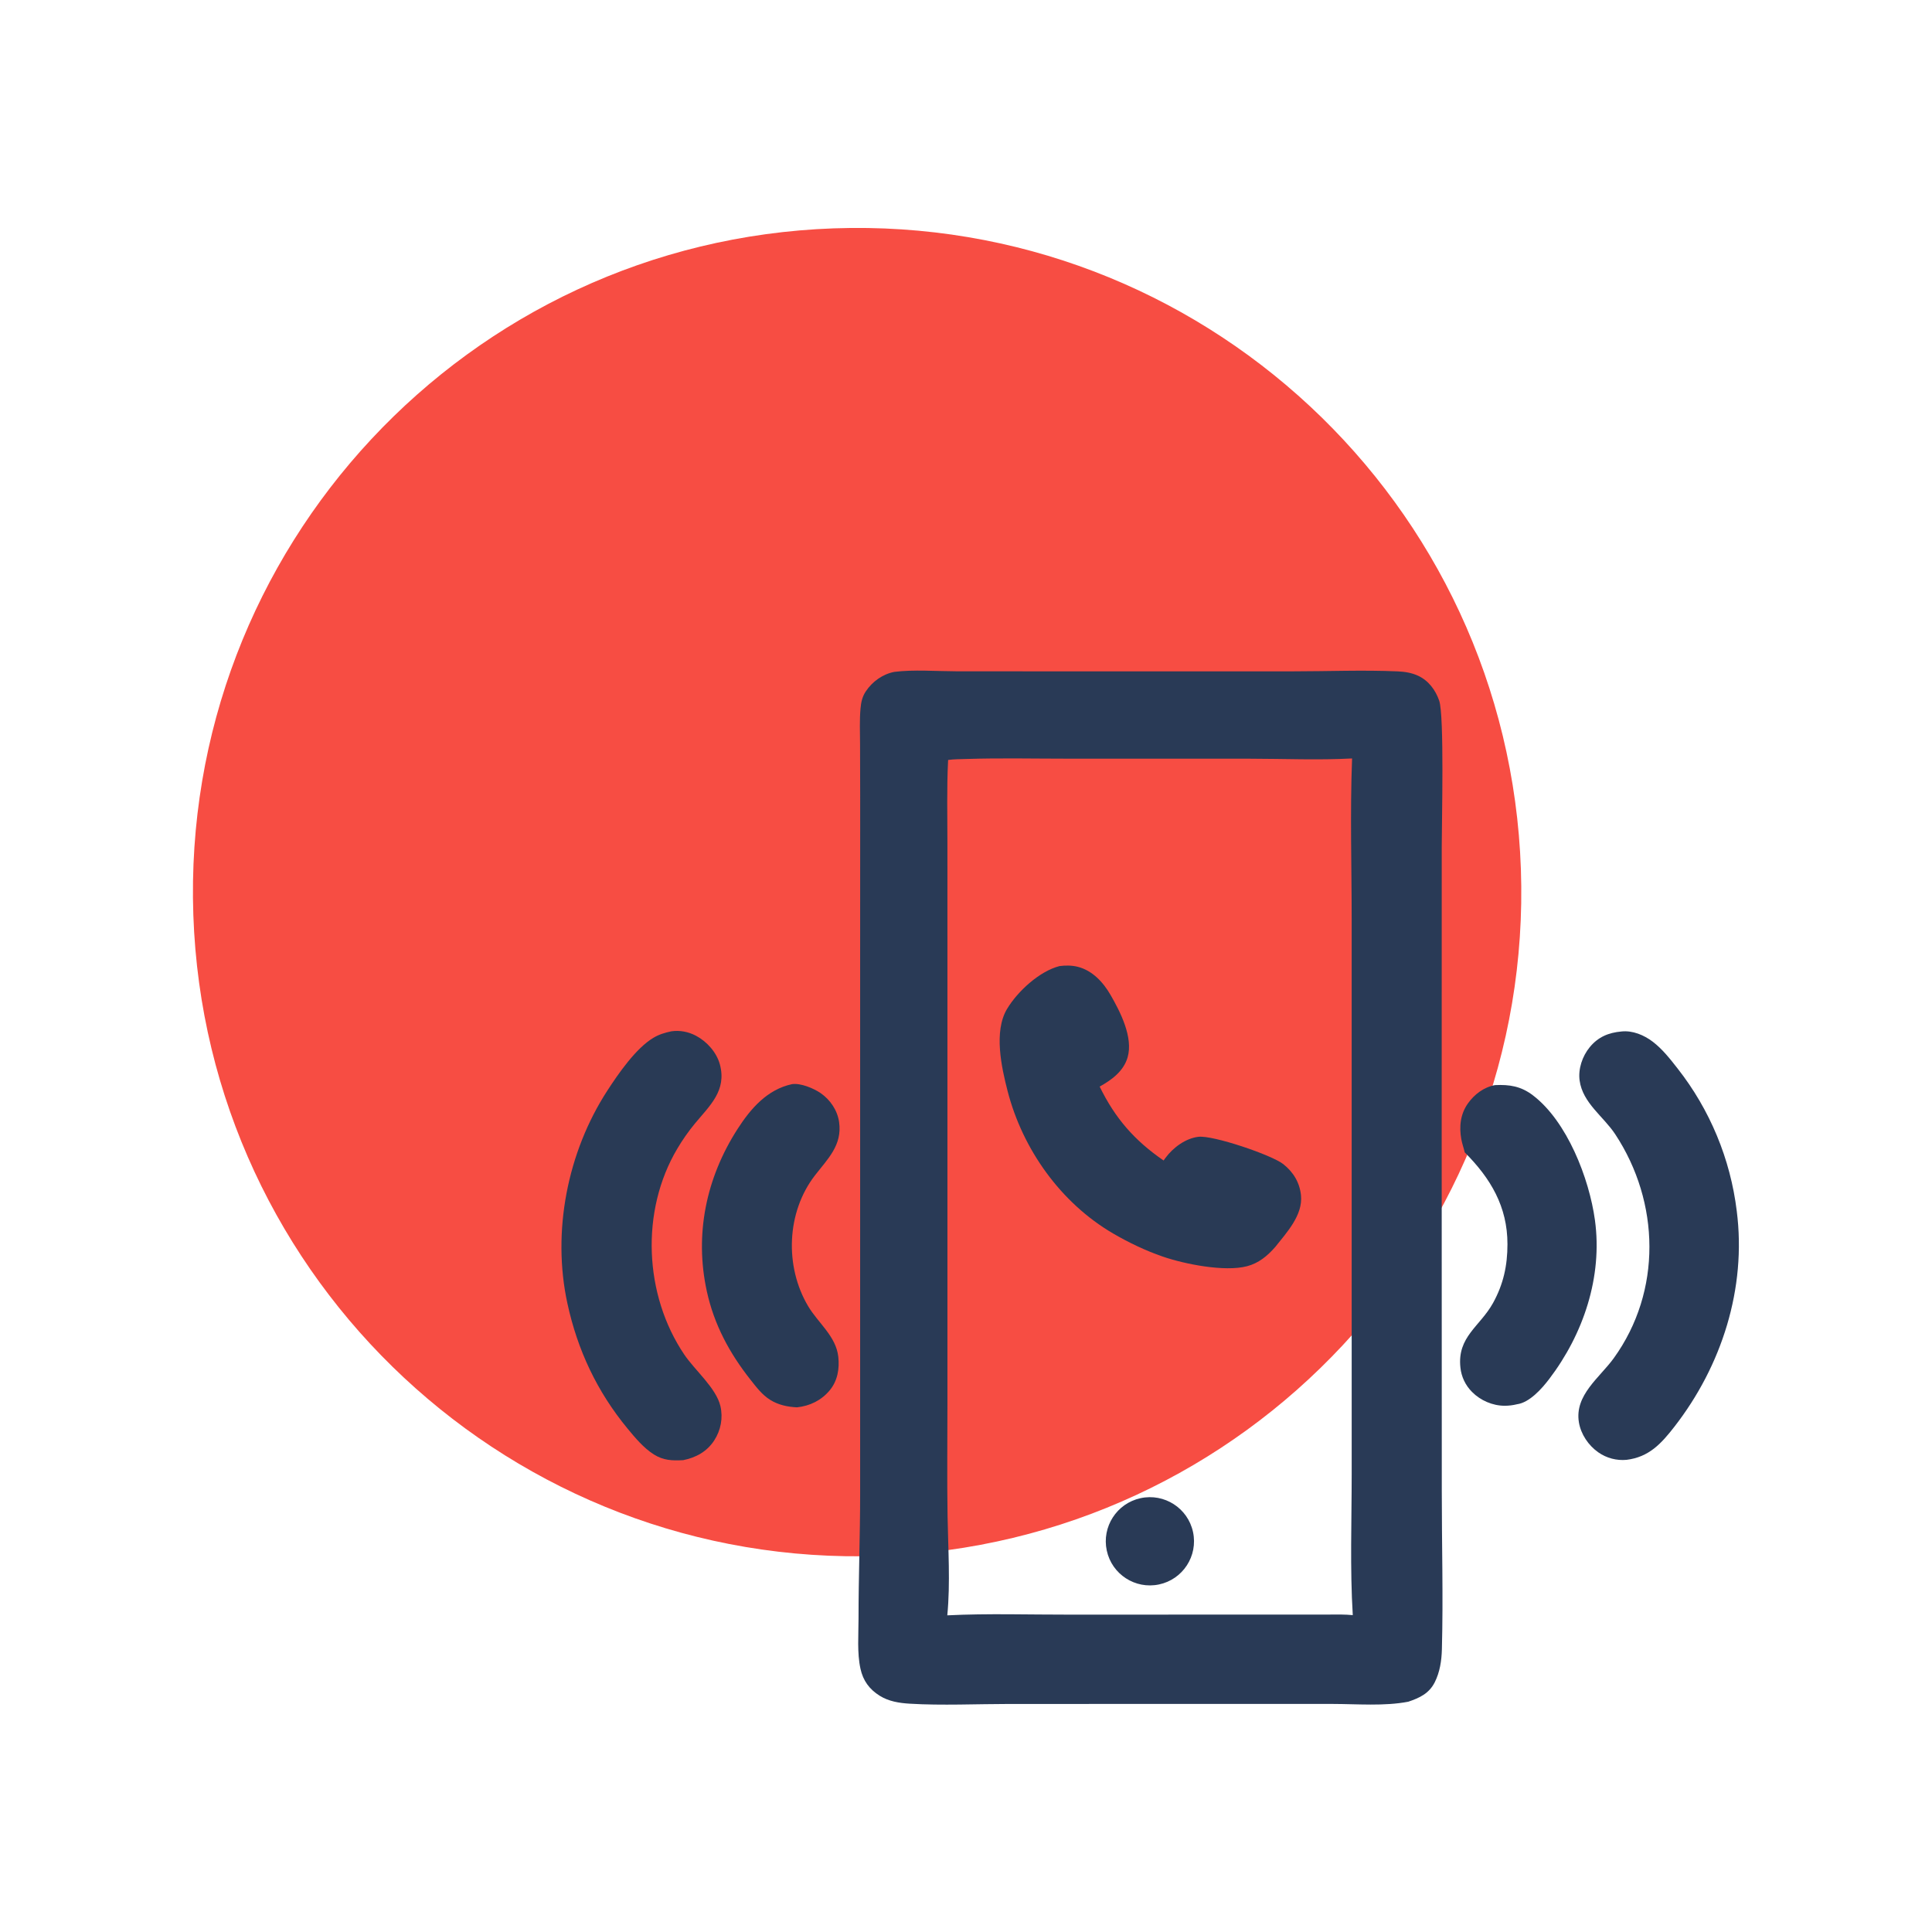 <svg xmlns="http://www.w3.org/2000/svg" viewBox="0 0 512 512" height="512.0px" width="512.0px">
<path id="" fill="#f74d43" fill-opacity="1.0" stroke="#000000" stroke-width="0.0" stroke-opacity="1.0" stroke-linecap="round" stroke-linejoin="round"  filling="0" d="M220.951 60.515 C318.142 57.092 399.69 133.138 403.053 230.331 C406.418 327.525 330.322 409.027 233.127 412.332 C136.015 415.635 54.598 339.618 51.237 242.508 C47.876 145.398 123.843 63.934 220.951 60.515 Z"></path>
<path id="" fill="#293a56" fill-opacity="1.0" stroke="#000000" stroke-width="0.0" stroke-opacity="1.0" stroke-linecap="round" stroke-linejoin="round"  filling="0" d="M237.024 178.053 C242.15 177.409 248.1 177.89 253.322 177.897 L286.178 177.921 L342.6 177.913 C351.815 177.912 361.207 177.522 370.4 177.921 C372.262 178.002 374.127 178.293 375.83 179.09 C378.58 180.377 380.428 182.863 381.402 185.687 C382.775 189.668 382.077 217.986 382.075 224.319 L382.062 301.467 L382.09 395.168 C382.08 409.098 382.488 423.192 382.115 437.105 C382.035 440.095 381.58 443.137 380.215 445.835 C378.715 448.798 376.192 449.967 373.215 450.97 C366.875 452.197 359.688 451.57 353.223 451.562 L320.005 451.562 L267.598 451.565 C258.95 451.565 249.587 452.015 241.047 451.493 C238.267 451.322 235.519 450.887 233.116 449.382 C230.391 447.678 228.728 445.395 228.036 442.248 C227.108 438.027 227.523 433.225 227.52 428.925 C227.514 417.94 227.946 406.983 227.946 396 L227.944 260.315 L227.957 211.632 L227.923 197.125 C227.91 194.036 227.77 190.864 228.044 187.787 C228.192 186.123 228.488 184.673 229.424 183.256 C231.159 180.628 233.934 178.634 237.024 178.053 Z M251.045 428.082 C261.87 427.543 272.8 427.92 283.64 427.897 L352.438 427.875 C354.467 427.858 356.475 427.832 358.5 428.025 C357.74 415.637 358.212 403.012 358.212 390.6 L358.21 325.61 L358.21 243.992 C358.21 229.696 357.762 215.271 358.315 200.998 C349.38 201.477 340.252 201.071 331.298 201.065 L283.058 201.058 C274.105 201.058 265.098 200.853 256.152 201.136 C254.532 201.192 252.865 201.176 251.26 201.395 C250.882 208.796 251.075 216.272 251.075 223.681 L251.08 260.26 L251.08 371.993 C251.08 381.918 250.952 391.863 251.115 401.785 C251.257 410.475 251.877 419.425 251.045 428.082 Z"></path>
<path id="" fill="#293a55" fill-opacity="1.0" stroke="#000000" stroke-width="0.0" stroke-opacity="1.0" stroke-linecap="round" stroke-linejoin="round"  filling="0" d="M280.788 256.02 C282.365 255.81 284.092 255.822 285.642 256.217 C289.515 257.205 292.375 260.32 294.308 263.67 C296.875 268.123 300.365 274.9 298.827 280.21 C297.762 283.885 294.595 286.195 291.42 287.957 C295.538 296.382 300.647 302.23 308.363 307.545 C308.533 307.303 308.707 307.06 308.885 306.822 C310.9 304.115 314.183 301.673 317.592 301.265 C321.46 300.803 337.027 306.082 340.09 308.512 C342.748 310.615 344.433 313.38 344.777 316.79 C345.308 322.043 340.967 326.647 337.94 330.478 C335.858 332.84 333.595 334.745 330.465 335.565 C324.517 337.12 313.88 334.993 308.12 333 C303.58 331.43 299.118 329.3 294.965 326.875 C281.123 318.788 271.015 304.603 267.03 289.158 C265.392 282.82 263.308 273.337 266.88 267.373 C269.675 262.715 275.45 257.387 280.788 256.02 Z"></path>
<path id="" fill="#293a56" fill-opacity="1.0" stroke="#000000" stroke-width="0.0" stroke-opacity="1.0" stroke-linecap="round" stroke-linejoin="round"  filling="0" d="M302.25 397.035 C308.572 395.66 314.81 399.68 316.165 406.007 C317.522 412.332 313.483 418.558 307.152 419.895 C300.848 421.228 294.655 417.207 293.305 410.91 C291.952 404.61 295.955 398.405 302.25 397.035 Z"></path>
<path id="" fill="#293a55" fill-opacity="1.0" stroke="#000000" stroke-width="0.0" stroke-opacity="1.0" stroke-linecap="round" stroke-linejoin="round"  filling="0" d="M177.93 273.305 C180.181 272.985 182.435 273.425 184.443 274.485 C187.339 276.015 189.914 278.89 190.773 282.077 C192.636 288.998 188.142 292.947 184.182 297.723 C182.441 299.83 180.869 302.072 179.48 304.428 C169.696 320.91 170.659 343.18 181.36 359.005 C184.172 363.16 189.803 367.855 190.915 372.632 C191.649 375.79 191.022 379.043 189.261 381.75 C187.351 384.688 184.413 386.285 181.062 386.957 C178.171 387.113 175.81 387.045 173.268 385.435 C170.567 383.723 168.316 381.022 166.303 378.582 C158.223 368.793 153.053 357.788 150.366 345.413 C146.238 326.405 150.369 305.34 160.928 289.065 C163.876 284.52 168.52 277.785 173.171 275.02 C174.716 274.1 176.195 273.68 177.93 273.305 Z"></path>
<path id="" fill="#293a56" fill-opacity="1.0" stroke="#000000" stroke-width="0.0" stroke-opacity="1.0" stroke-linecap="round" stroke-linejoin="round"  filling="0" d="M429.683 273.355 C432.635 273.022 435.69 274.305 437.988 276.058 C440.56 278.02 442.577 280.608 444.56 283.137 C453.15 294.07 458.58 307.147 460.26 320.947 C462.87 341.433 456.275 361.983 443.7 378.137 C440.228 382.6 436.983 386.135 431.067 386.87 C428.408 387.12 425.745 386.415 423.56 384.88 C420.955 383.065 418.945 380.077 418.425 376.928 C417.228 369.71 423.957 365.07 427.67 359.923 C440.475 342.173 439.92 318.592 428.045 300.577 C424.933 295.855 419.43 292.312 418.615 286.348 C418.195 283.275 419.34 279.9 421.285 277.527 C423.517 274.8 426.272 273.665 429.683 273.355 Z"></path>
<path id="" fill="#293a55" fill-opacity="1.0" stroke="#000000" stroke-width="0.0" stroke-opacity="1.0" stroke-linecap="round" stroke-linejoin="round"  filling="0" d="M209.888 287.31 C212.169 286.967 215.654 288.42 217.511 289.712 C220.064 291.488 221.948 294.298 222.376 297.397 C223.221 303.505 219.37 307.095 215.971 311.488 C208.416 321.25 207.908 335.613 214.155 346.137 C216.808 350.61 221.559 354.115 222.156 359.555 C222.506 362.733 221.968 365.942 219.881 368.452 C217.666 371.118 214.616 372.6 211.216 372.957 C208.727 372.85 206.249 372.317 204.113 370.983 C201.947 369.627 200.427 367.592 198.869 365.618 C193.308 358.577 189.25 351.038 187.32 342.217 C184.012 327.103 187.14 312.125 195.467 299.183 C198.969 293.738 203.34 288.717 209.888 287.31 Z"></path>
<path id="" fill="#293a56" fill-opacity="1.0" stroke="#000000" stroke-width="0.0" stroke-opacity="1.0" stroke-linecap="round" stroke-linejoin="round"  filling="0" d="M396.207 287.565 C400.04 287.387 403.058 287.858 406.202 290.245 C415.303 297.152 421.155 312.3 422.67 323.31 C424.738 338.332 419.635 353.527 410.55 365.455 C408.615 367.998 405.35 371.7 402.005 372.145 C400.938 372.41 399.842 372.543 398.743 372.54 C395.558 372.538 392.35 371.142 390.115 368.89 C388.363 367.147 387.27 364.853 387.022 362.395 C386.142 354.233 392.252 351.507 395.68 345.288 C398.423 340.31 399.493 335.39 399.493 329.72 C399.498 319.765 395.027 312.26 388.17 305.392 C387.902 304.235 387.485 303.11 387.272 301.942 C386.66 298.577 387 295.257 389.022 292.408 C390.74 289.99 393.26 288.095 396.207 287.565 Z"></path>
</svg>